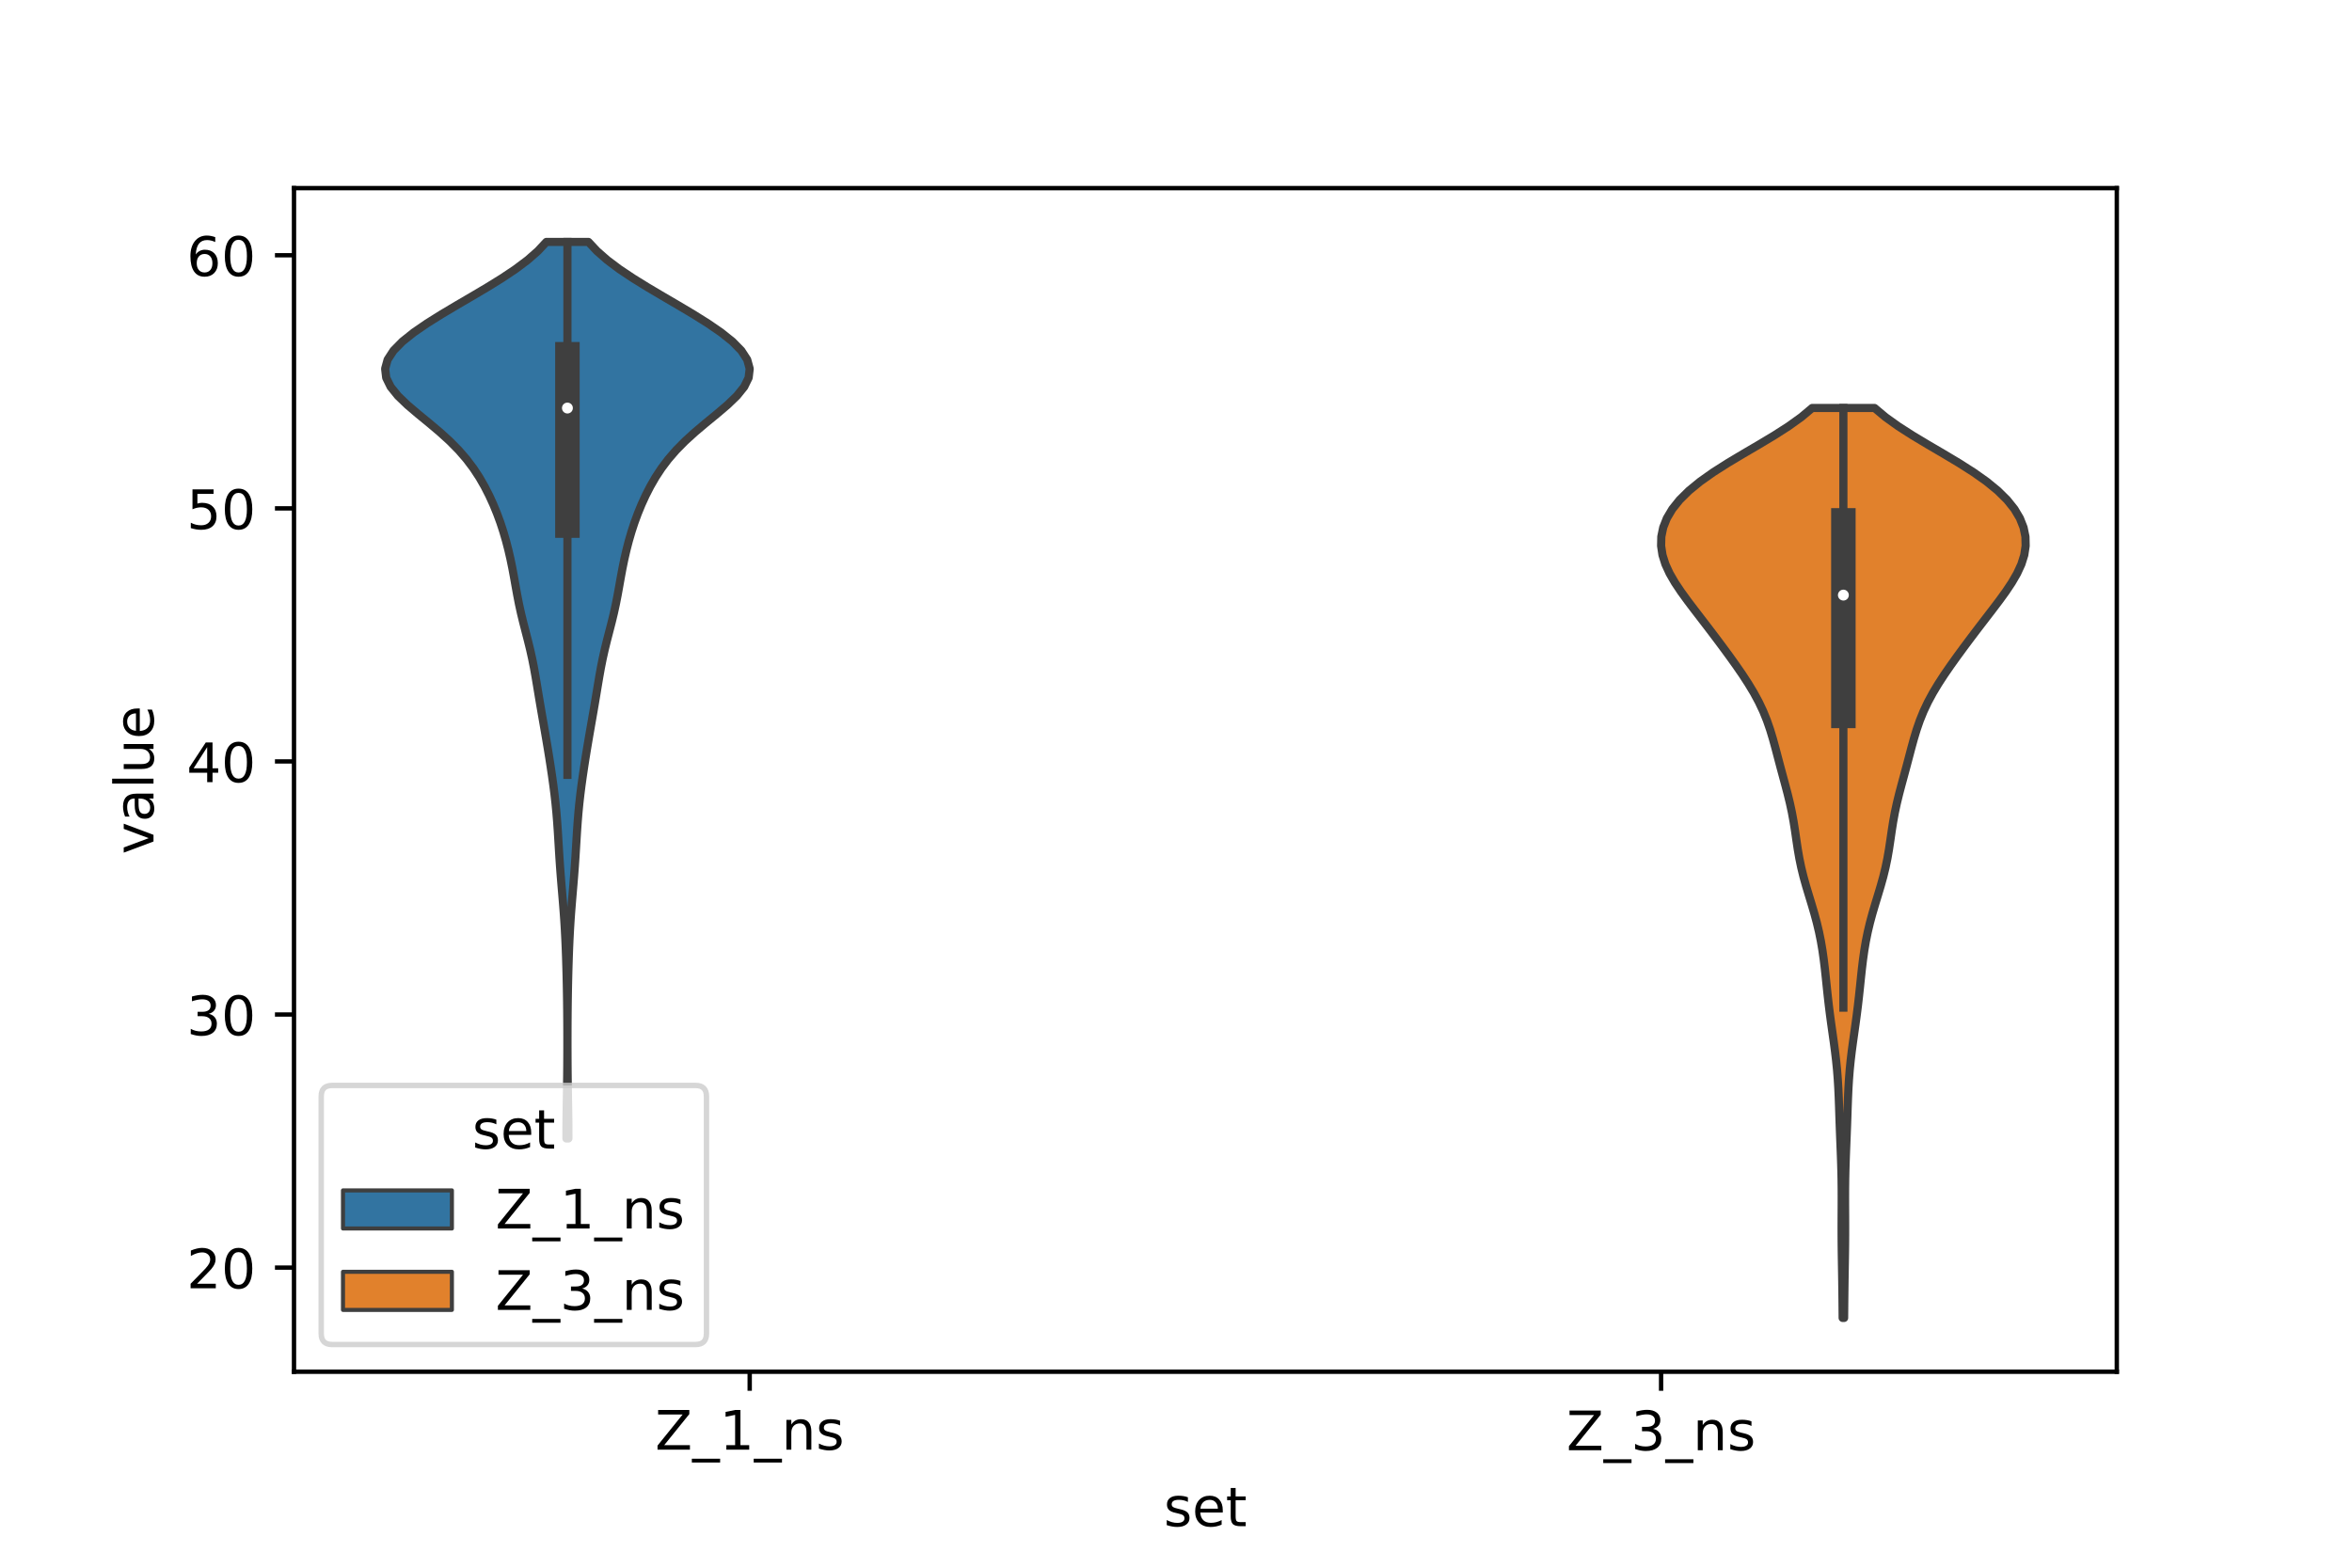 <?xml version="1.0" encoding="utf-8" standalone="no"?>
<!DOCTYPE svg PUBLIC "-//W3C//DTD SVG 1.1//EN"
  "http://www.w3.org/Graphics/SVG/1.1/DTD/svg11.dtd">
<!-- Created with matplotlib (https://matplotlib.org/) -->
<svg height="288pt" version="1.1" viewBox="0 0 432 288" width="432pt" xmlns="http://www.w3.org/2000/svg" xmlns:xlink="http://www.w3.org/1999/xlink">
 <defs>
  <style type="text/css">*{stroke-linecap:butt;stroke-linejoin:round;}</style>
 </defs>
 <g id="figure_1">
  <g id="patch_1">
   <path d="M 0 288 
L 432 288 
L 432 0 
L 0 0 
z
" style="fill:#ffffff;"/>
  </g>
  <g id="axes_1">
   <g id="patch_2">
    <path d="M 54 252 
L 388.8 252 
L 388.8 34.56 
L 54 34.56 
z
" style="fill:#ffffff;"/>
   </g>
   <g id="PolyCollection_1">
    <defs>
     <path d="M 104.402 -78.853 
L 104.038 -78.853 
L 104.041 -80.516 
L 104.054 -82.18 
L 104.077 -83.844 
L 104.105 -85.507 
L 104.134 -87.171 
L 104.159 -88.835 
L 104.18 -90.498 
L 104.195 -92.162 
L 104.204 -93.826 
L 104.209 -95.489 
L 104.21 -97.153 
L 104.206 -98.817 
L 104.198 -100.481 
L 104.185 -102.144 
L 104.166 -103.808 
L 104.141 -105.472 
L 104.11 -107.135 
L 104.072 -108.799 
L 104.027 -110.463 
L 103.975 -112.126 
L 103.914 -113.79 
L 103.842 -115.454 
L 103.756 -117.117 
L 103.655 -118.781 
L 103.538 -120.445 
L 103.407 -122.108 
L 103.268 -123.772 
L 103.127 -125.436 
L 102.992 -127.099 
L 102.867 -128.763 
L 102.754 -130.427 
L 102.651 -132.09 
L 102.551 -133.754 
L 102.448 -135.418 
L 102.331 -137.081 
L 102.195 -138.745 
L 102.033 -140.409 
L 101.846 -142.072 
L 101.635 -143.736 
L 101.404 -145.4 
L 101.157 -147.063 
L 100.899 -148.727 
L 100.63 -150.391 
L 100.351 -152.054 
L 100.065 -153.718 
L 99.775 -155.382 
L 99.484 -157.045 
L 99.198 -158.709 
L 98.919 -160.373 
L 98.645 -162.036 
L 98.366 -163.7 
L 98.068 -165.364 
L 97.736 -167.027 
L 97.364 -168.691 
L 96.955 -170.355 
L 96.524 -172.018 
L 96.095 -173.682 
L 95.691 -175.346 
L 95.326 -177.009 
L 95.001 -178.673 
L 94.7 -180.337 
L 94.405 -182 
L 94.095 -183.664 
L 93.753 -185.328 
L 93.369 -186.991 
L 92.937 -188.655 
L 92.452 -190.319 
L 91.908 -191.983 
L 91.297 -193.646 
L 90.615 -195.31 
L 89.854 -196.974 
L 89.003 -198.637 
L 88.044 -200.301 
L 86.952 -201.965 
L 85.698 -203.628 
L 84.257 -205.292 
L 82.616 -206.956 
L 80.785 -208.619 
L 78.812 -210.283 
L 76.783 -211.947 
L 74.827 -213.61 
L 73.096 -215.274 
L 71.753 -216.938 
L 70.936 -218.601 
L 70.74 -220.265 
L 71.197 -221.929 
L 72.28 -223.592 
L 73.913 -225.256 
L 75.994 -226.92 
L 78.414 -228.583 
L 81.068 -230.247 
L 83.863 -231.911 
L 86.708 -233.574 
L 89.519 -235.238 
L 92.208 -236.902 
L 94.695 -238.565 
L 96.911 -240.229 
L 98.806 -241.893 
L 100.358 -243.556 
L 108.082 -243.556 
L 108.082 -243.556 
L 109.634 -241.893 
L 111.529 -240.229 
L 113.745 -238.565 
L 116.232 -236.902 
L 118.921 -235.238 
L 121.732 -233.574 
L 124.577 -231.911 
L 127.372 -230.247 
L 130.026 -228.583 
L 132.446 -226.92 
L 134.527 -225.256 
L 136.16 -223.592 
L 137.243 -221.929 
L 137.7 -220.265 
L 137.504 -218.601 
L 136.687 -216.938 
L 135.344 -215.274 
L 133.613 -213.61 
L 131.657 -211.947 
L 129.628 -210.283 
L 127.655 -208.619 
L 125.824 -206.956 
L 124.183 -205.292 
L 122.742 -203.628 
L 121.488 -201.965 
L 120.396 -200.301 
L 119.437 -198.637 
L 118.586 -196.974 
L 117.825 -195.31 
L 117.143 -193.646 
L 116.532 -191.983 
L 115.988 -190.319 
L 115.503 -188.655 
L 115.071 -186.991 
L 114.687 -185.328 
L 114.345 -183.664 
L 114.035 -182 
L 113.74 -180.337 
L 113.439 -178.673 
L 113.114 -177.009 
L 112.749 -175.346 
L 112.345 -173.682 
L 111.916 -172.018 
L 111.485 -170.355 
L 111.076 -168.691 
L 110.704 -167.027 
L 110.372 -165.364 
L 110.074 -163.7 
L 109.795 -162.036 
L 109.521 -160.373 
L 109.242 -158.709 
L 108.956 -157.045 
L 108.665 -155.382 
L 108.375 -153.718 
L 108.089 -152.054 
L 107.81 -150.391 
L 107.541 -148.727 
L 107.283 -147.063 
L 107.036 -145.4 
L 106.805 -143.736 
L 106.594 -142.072 
L 106.407 -140.409 
L 106.245 -138.745 
L 106.109 -137.081 
L 105.992 -135.418 
L 105.889 -133.754 
L 105.789 -132.09 
L 105.686 -130.427 
L 105.573 -128.763 
L 105.448 -127.099 
L 105.313 -125.436 
L 105.172 -123.772 
L 105.033 -122.108 
L 104.902 -120.445 
L 104.785 -118.781 
L 104.684 -117.117 
L 104.598 -115.454 
L 104.526 -113.79 
L 104.465 -112.126 
L 104.413 -110.463 
L 104.368 -108.799 
L 104.33 -107.135 
L 104.299 -105.472 
L 104.274 -103.808 
L 104.255 -102.144 
L 104.242 -100.481 
L 104.234 -98.817 
L 104.23 -97.153 
L 104.231 -95.489 
L 104.236 -93.826 
L 104.245 -92.162 
L 104.26 -90.498 
L 104.281 -88.835 
L 104.306 -87.171 
L 104.335 -85.507 
L 104.363 -83.844 
L 104.386 -82.18 
L 104.399 -80.516 
L 104.402 -78.853 
z
" id="m1c9541e7d6" style="stroke:#3f3f3f;stroke-width:1.5;"/>
    </defs>
    <g clip-path="url(#p8846e1e735)">
     <use style="fill:#3274a1;stroke:#3f3f3f;stroke-width:1.5;" x="0" xlink:href="#m1c9541e7d6" y="288"/>
    </g>
   </g>
   <g id="PolyCollection_2">
    <defs>
     <path d="M 338.714 -45.884 
L 338.446 -45.884 
L 338.43 -47.572 
L 338.414 -49.261 
L 338.394 -50.949 
L 338.371 -52.638 
L 338.343 -54.327 
L 338.314 -56.015 
L 338.287 -57.704 
L 338.266 -59.392 
L 338.254 -61.081 
L 338.252 -62.769 
L 338.257 -64.458 
L 338.266 -66.147 
L 338.271 -67.835 
L 338.267 -69.524 
L 338.248 -71.212 
L 338.213 -72.901 
L 338.163 -74.589 
L 338.102 -76.278 
L 338.034 -77.967 
L 337.967 -79.655 
L 337.903 -81.344 
L 337.845 -83.032 
L 337.788 -84.721 
L 337.727 -86.409 
L 337.65 -88.098 
L 337.548 -89.787 
L 337.414 -91.475 
L 337.245 -93.164 
L 337.044 -94.852 
L 336.819 -96.541 
L 336.581 -98.229 
L 336.344 -99.918 
L 336.116 -101.607 
L 335.905 -103.295 
L 335.712 -104.984 
L 335.532 -106.672 
L 335.357 -108.361 
L 335.175 -110.049 
L 334.971 -111.738 
L 334.732 -113.427 
L 334.445 -115.115 
L 334.102 -116.804 
L 333.7 -118.492 
L 333.244 -120.181 
L 332.747 -121.869 
L 332.232 -123.558 
L 331.725 -125.247 
L 331.254 -126.935 
L 330.84 -128.624 
L 330.49 -130.312 
L 330.198 -132.001 
L 329.944 -133.689 
L 329.699 -135.378 
L 329.432 -137.067 
L 329.122 -138.755 
L 328.758 -140.444 
L 328.347 -142.132 
L 327.902 -143.821 
L 327.444 -145.509 
L 326.989 -147.198 
L 326.542 -148.887 
L 326.097 -150.575 
L 325.633 -152.264 
L 325.123 -153.952 
L 324.538 -155.641 
L 323.854 -157.329 
L 323.056 -159.018 
L 322.144 -160.707 
L 321.128 -162.395 
L 320.028 -164.084 
L 318.864 -165.772 
L 317.655 -167.461 
L 316.416 -169.149 
L 315.153 -170.838 
L 313.872 -172.527 
L 312.576 -174.215 
L 311.278 -175.904 
L 309.998 -177.592 
L 308.77 -179.281 
L 307.642 -180.97 
L 306.664 -182.658 
L 305.887 -184.347 
L 305.356 -186.035 
L 305.1 -187.724 
L 305.14 -189.412 
L 305.489 -191.101 
L 306.157 -192.79 
L 307.16 -194.478 
L 308.511 -196.167 
L 310.22 -197.855 
L 312.284 -199.544 
L 314.672 -201.232 
L 317.323 -202.921 
L 320.147 -204.61 
L 323.03 -206.298 
L 325.847 -207.987 
L 328.483 -209.675 
L 330.84 -211.364 
L 332.856 -213.052 
L 344.304 -213.052 
L 344.304 -213.052 
L 346.32 -211.364 
L 348.677 -209.675 
L 351.313 -207.987 
L 354.13 -206.298 
L 357.013 -204.61 
L 359.837 -202.921 
L 362.488 -201.232 
L 364.876 -199.544 
L 366.94 -197.855 
L 368.649 -196.167 
L 370 -194.478 
L 371.003 -192.79 
L 371.671 -191.101 
L 372.02 -189.412 
L 372.06 -187.724 
L 371.804 -186.035 
L 371.273 -184.347 
L 370.496 -182.658 
L 369.518 -180.97 
L 368.39 -179.281 
L 367.162 -177.592 
L 365.882 -175.904 
L 364.584 -174.215 
L 363.288 -172.527 
L 362.007 -170.838 
L 360.744 -169.149 
L 359.505 -167.461 
L 358.296 -165.772 
L 357.132 -164.084 
L 356.032 -162.395 
L 355.016 -160.707 
L 354.104 -159.018 
L 353.306 -157.329 
L 352.622 -155.641 
L 352.037 -153.952 
L 351.527 -152.264 
L 351.063 -150.575 
L 350.618 -148.887 
L 350.171 -147.198 
L 349.716 -145.509 
L 349.258 -143.821 
L 348.813 -142.132 
L 348.402 -140.444 
L 348.038 -138.755 
L 347.728 -137.067 
L 347.461 -135.378 
L 347.216 -133.689 
L 346.962 -132.001 
L 346.67 -130.312 
L 346.32 -128.624 
L 345.906 -126.935 
L 345.435 -125.247 
L 344.928 -123.558 
L 344.413 -121.869 
L 343.916 -120.181 
L 343.46 -118.492 
L 343.058 -116.804 
L 342.715 -115.115 
L 342.428 -113.427 
L 342.189 -111.738 
L 341.985 -110.049 
L 341.803 -108.361 
L 341.628 -106.672 
L 341.448 -104.984 
L 341.255 -103.295 
L 341.044 -101.607 
L 340.816 -99.918 
L 340.579 -98.229 
L 340.341 -96.541 
L 340.116 -94.852 
L 339.915 -93.164 
L 339.746 -91.475 
L 339.612 -89.787 
L 339.51 -88.098 
L 339.433 -86.409 
L 339.372 -84.721 
L 339.315 -83.032 
L 339.257 -81.344 
L 339.193 -79.655 
L 339.126 -77.967 
L 339.058 -76.278 
L 338.997 -74.589 
L 338.947 -72.901 
L 338.912 -71.212 
L 338.893 -69.524 
L 338.889 -67.835 
L 338.894 -66.147 
L 338.903 -64.458 
L 338.908 -62.769 
L 338.906 -61.081 
L 338.894 -59.392 
L 338.873 -57.704 
L 338.846 -56.015 
L 338.817 -54.327 
L 338.789 -52.638 
L 338.766 -50.949 
L 338.746 -49.261 
L 338.73 -47.572 
L 338.714 -45.884 
z
" id="m9a8df6038f" style="stroke:#3f3f3f;stroke-width:1.5;"/>
    </defs>
    <g clip-path="url(#p8846e1e735)">
     <use style="fill:#e1812c;stroke:#3f3f3f;stroke-width:1.5;" x="0" xlink:href="#m9a8df6038f" y="288"/>
    </g>
   </g>
   <g id="patch_3">
    <path clip-path="url(#p8846e1e735)" d="M 137.7 325.86 
L 137.7 325.86 
L 137.7 325.86 
L 137.7 325.86 
z
" style="fill:#3274a1;stroke:#3f3f3f;stroke-linejoin:miter;stroke-width:0.75;"/>
   </g>
   <g id="patch_4">
    <path clip-path="url(#p8846e1e735)" d="M 137.7 325.86 
L 137.7 325.86 
L 137.7 325.86 
L 137.7 325.86 
z
" style="fill:#e1812c;stroke:#3f3f3f;stroke-linejoin:miter;stroke-width:0.75;"/>
   </g>
   <g id="matplotlib.axis_1">
    <g id="xtick_1">
     <g id="line2d_1">
      <defs>
       <path d="M 0 0 
L 0 3.5 
" id="m2df84361d5" style="stroke:#000000;stroke-width:0.8;"/>
      </defs>
      <g>
       <use style="stroke:#000000;stroke-width:0.8;" x="137.7" xlink:href="#m2df84361d5" y="252"/>
      </g>
     </g>
     <g id="text_1">
      <!-- Z_1_ns -->
      <g transform="translate(120.32 266.32)scale(0.1 -0.1)">
       <defs>
        <path d="M 5.609 72.906 
L 62.891 72.906 
L 62.891 65.375 
L 16.797 8.297 
L 64.016 8.297 
L 64.016 0 
L 4.5 0 
L 4.5 7.516 
L 50.594 64.594 
L 5.609 64.594 
z
" id="DejaVuSans-90"/>
        <path d="M 50.984 -16.609 
L 50.984 -23.578 
L -0.984 -23.578 
L -0.984 -16.609 
z
" id="DejaVuSans-95"/>
        <path d="M 12.406 8.297 
L 28.516 8.297 
L 28.516 63.922 
L 10.984 60.406 
L 10.984 69.391 
L 28.422 72.906 
L 38.281 72.906 
L 38.281 8.297 
L 54.391 8.297 
L 54.391 0 
L 12.406 0 
z
" id="DejaVuSans-49"/>
        <path d="M 54.891 33.016 
L 54.891 0 
L 45.906 0 
L 45.906 32.719 
Q 45.906 40.484 42.875 44.328 
Q 39.844 48.188 33.797 48.188 
Q 26.516 48.188 22.312 43.547 
Q 18.109 38.922 18.109 30.906 
L 18.109 0 
L 9.078 0 
L 9.078 54.688 
L 18.109 54.688 
L 18.109 46.188 
Q 21.344 51.125 25.703 53.562 
Q 30.078 56 35.797 56 
Q 45.219 56 50.047 50.172 
Q 54.891 44.344 54.891 33.016 
z
" id="DejaVuSans-110"/>
        <path d="M 44.281 53.078 
L 44.281 44.578 
Q 40.484 46.531 36.375 47.5 
Q 32.281 48.484 27.875 48.484 
Q 21.188 48.484 17.844 46.438 
Q 14.5 44.391 14.5 40.281 
Q 14.5 37.156 16.891 35.375 
Q 19.281 33.594 26.516 31.984 
L 29.594 31.297 
Q 39.156 29.25 43.188 25.516 
Q 47.219 21.781 47.219 15.094 
Q 47.219 7.469 41.188 3.016 
Q 35.156 -1.422 24.609 -1.422 
Q 20.219 -1.422 15.453 -0.562 
Q 10.688 0.297 5.422 2 
L 5.422 11.281 
Q 10.406 8.688 15.234 7.391 
Q 20.062 6.109 24.812 6.109 
Q 31.156 6.109 34.562 8.281 
Q 37.984 10.453 37.984 14.406 
Q 37.984 18.062 35.516 20.016 
Q 33.062 21.969 24.703 23.781 
L 21.578 24.516 
Q 13.234 26.266 9.516 29.906 
Q 5.812 33.547 5.812 39.891 
Q 5.812 47.609 11.281 51.797 
Q 16.75 56 26.812 56 
Q 31.781 56 36.172 55.266 
Q 40.578 54.547 44.281 53.078 
z
" id="DejaVuSans-115"/>
       </defs>
       <use xlink:href="#DejaVuSans-90"/>
       <use x="68.506" xlink:href="#DejaVuSans-95"/>
       <use x="118.506" xlink:href="#DejaVuSans-49"/>
       <use x="182.129" xlink:href="#DejaVuSans-95"/>
       <use x="232.129" xlink:href="#DejaVuSans-110"/>
       <use x="295.508" xlink:href="#DejaVuSans-115"/>
      </g>
     </g>
    </g>
    <g id="xtick_2">
     <g id="line2d_2">
      <g>
       <use style="stroke:#000000;stroke-width:0.8;" x="305.1" xlink:href="#m2df84361d5" y="252"/>
      </g>
     </g>
     <g id="text_2">
      <!-- Z_3_ns -->
      <g transform="translate(287.72 266.422)scale(0.1 -0.1)">
       <defs>
        <path d="M 40.578 39.312 
Q 47.656 37.797 51.625 33 
Q 55.609 28.219 55.609 21.188 
Q 55.609 10.406 48.188 4.484 
Q 40.766 -1.422 27.094 -1.422 
Q 22.516 -1.422 17.656 -0.516 
Q 12.797 0.391 7.625 2.203 
L 7.625 11.719 
Q 11.719 9.328 16.594 8.109 
Q 21.484 6.891 26.812 6.891 
Q 36.078 6.891 40.938 10.547 
Q 45.797 14.203 45.797 21.188 
Q 45.797 27.641 41.281 31.266 
Q 36.766 34.906 28.719 34.906 
L 20.219 34.906 
L 20.219 43.016 
L 29.109 43.016 
Q 36.375 43.016 40.234 45.922 
Q 44.094 48.828 44.094 54.297 
Q 44.094 59.906 40.109 62.906 
Q 36.141 65.922 28.719 65.922 
Q 24.656 65.922 20.016 65.031 
Q 15.375 64.156 9.812 62.312 
L 9.812 71.094 
Q 15.438 72.656 20.344 73.438 
Q 25.25 74.219 29.594 74.219 
Q 40.828 74.219 47.359 69.109 
Q 53.906 64.016 53.906 55.328 
Q 53.906 49.266 50.438 45.094 
Q 46.969 40.922 40.578 39.312 
z
" id="DejaVuSans-51"/>
       </defs>
       <use xlink:href="#DejaVuSans-90"/>
       <use x="68.506" xlink:href="#DejaVuSans-95"/>
       <use x="118.506" xlink:href="#DejaVuSans-51"/>
       <use x="182.129" xlink:href="#DejaVuSans-95"/>
       <use x="232.129" xlink:href="#DejaVuSans-110"/>
       <use x="295.508" xlink:href="#DejaVuSans-115"/>
      </g>
     </g>
    </g>
    <g id="text_3">
     <!-- set -->
     <g transform="translate(213.759 280.378)scale(0.1 -0.1)">
      <defs>
       <path d="M 56.203 29.594 
L 56.203 25.203 
L 14.891 25.203 
Q 15.484 15.922 20.484 11.062 
Q 25.484 6.203 34.422 6.203 
Q 39.594 6.203 44.453 7.469 
Q 49.312 8.734 54.109 11.281 
L 54.109 2.781 
Q 49.266 0.734 44.188 -0.344 
Q 39.109 -1.422 33.891 -1.422 
Q 20.797 -1.422 13.156 6.188 
Q 5.516 13.812 5.516 26.812 
Q 5.516 40.234 12.766 48.109 
Q 20.016 56 32.328 56 
Q 43.359 56 49.781 48.891 
Q 56.203 41.797 56.203 29.594 
z
M 47.219 32.234 
Q 47.125 39.594 43.094 43.984 
Q 39.062 48.391 32.422 48.391 
Q 24.906 48.391 20.391 44.141 
Q 15.875 39.891 15.188 32.172 
z
" id="DejaVuSans-101"/>
       <path d="M 18.312 70.219 
L 18.312 54.688 
L 36.812 54.688 
L 36.812 47.703 
L 18.312 47.703 
L 18.312 18.016 
Q 18.312 11.328 20.141 9.422 
Q 21.969 7.516 27.594 7.516 
L 36.812 7.516 
L 36.812 0 
L 27.594 0 
Q 17.188 0 13.234 3.875 
Q 9.281 7.766 9.281 18.016 
L 9.281 47.703 
L 2.688 47.703 
L 2.688 54.688 
L 9.281 54.688 
L 9.281 70.219 
z
" id="DejaVuSans-116"/>
      </defs>
      <use xlink:href="#DejaVuSans-115"/>
      <use x="52.1" xlink:href="#DejaVuSans-101"/>
      <use x="113.623" xlink:href="#DejaVuSans-116"/>
     </g>
    </g>
   </g>
   <g id="matplotlib.axis_2">
    <g id="ytick_1">
     <g id="line2d_3">
      <defs>
       <path d="M 0 0 
L -3.5 0 
" id="mb9745f73ef" style="stroke:#000000;stroke-width:0.8;"/>
      </defs>
      <g>
       <use style="stroke:#000000;stroke-width:0.8;" x="54" xlink:href="#mb9745f73ef" y="232.872"/>
      </g>
     </g>
     <g id="text_4">
      <!-- 20 -->
      <g transform="translate(34.275 236.671)scale(0.1 -0.1)">
       <defs>
        <path d="M 19.188 8.297 
L 53.609 8.297 
L 53.609 0 
L 7.328 0 
L 7.328 8.297 
Q 12.938 14.109 22.625 23.891 
Q 32.328 33.688 34.812 36.531 
Q 39.547 41.844 41.422 45.531 
Q 43.312 49.219 43.312 52.781 
Q 43.312 58.594 39.234 62.25 
Q 35.156 65.922 28.609 65.922 
Q 23.969 65.922 18.812 64.312 
Q 13.672 62.703 7.812 59.422 
L 7.812 69.391 
Q 13.766 71.781 18.938 73 
Q 24.125 74.219 28.422 74.219 
Q 39.75 74.219 46.484 68.547 
Q 53.219 62.891 53.219 53.422 
Q 53.219 48.922 51.531 44.891 
Q 49.859 40.875 45.406 35.406 
Q 44.188 33.984 37.641 27.219 
Q 31.109 20.453 19.188 8.297 
z
" id="DejaVuSans-50"/>
        <path d="M 31.781 66.406 
Q 24.172 66.406 20.328 58.906 
Q 16.5 51.422 16.5 36.375 
Q 16.5 21.391 20.328 13.891 
Q 24.172 6.391 31.781 6.391 
Q 39.453 6.391 43.281 13.891 
Q 47.125 21.391 47.125 36.375 
Q 47.125 51.422 43.281 58.906 
Q 39.453 66.406 31.781 66.406 
z
M 31.781 74.219 
Q 44.047 74.219 50.516 64.516 
Q 56.984 54.828 56.984 36.375 
Q 56.984 17.969 50.516 8.266 
Q 44.047 -1.422 31.781 -1.422 
Q 19.531 -1.422 13.062 8.266 
Q 6.594 17.969 6.594 36.375 
Q 6.594 54.828 13.062 64.516 
Q 19.531 74.219 31.781 74.219 
z
" id="DejaVuSans-48"/>
       </defs>
       <use xlink:href="#DejaVuSans-50"/>
       <use x="63.623" xlink:href="#DejaVuSans-48"/>
      </g>
     </g>
    </g>
    <g id="ytick_2">
     <g id="line2d_4">
      <g>
       <use style="stroke:#000000;stroke-width:0.8;" x="54" xlink:href="#mb9745f73ef" y="186.378"/>
      </g>
     </g>
     <g id="text_5">
      <!-- 30 -->
      <g transform="translate(34.275 190.177)scale(0.1 -0.1)">
       <use xlink:href="#DejaVuSans-51"/>
       <use x="63.623" xlink:href="#DejaVuSans-48"/>
      </g>
     </g>
    </g>
    <g id="ytick_3">
     <g id="line2d_5">
      <g>
       <use style="stroke:#000000;stroke-width:0.8;" x="54" xlink:href="#mb9745f73ef" y="139.884"/>
      </g>
     </g>
     <g id="text_6">
      <!-- 40 -->
      <g transform="translate(34.275 143.683)scale(0.1 -0.1)">
       <defs>
        <path d="M 37.797 64.312 
L 12.891 25.391 
L 37.797 25.391 
z
M 35.203 72.906 
L 47.609 72.906 
L 47.609 25.391 
L 58.016 25.391 
L 58.016 17.188 
L 47.609 17.188 
L 47.609 0 
L 37.797 0 
L 37.797 17.188 
L 4.891 17.188 
L 4.891 26.703 
z
" id="DejaVuSans-52"/>
       </defs>
       <use xlink:href="#DejaVuSans-52"/>
       <use x="63.623" xlink:href="#DejaVuSans-48"/>
      </g>
     </g>
    </g>
    <g id="ytick_4">
     <g id="line2d_6">
      <g>
       <use style="stroke:#000000;stroke-width:0.8;" x="54" xlink:href="#mb9745f73ef" y="93.39"/>
      </g>
     </g>
     <g id="text_7">
      <!-- 50 -->
      <g transform="translate(34.275 97.189)scale(0.1 -0.1)">
       <defs>
        <path d="M 10.797 72.906 
L 49.516 72.906 
L 49.516 64.594 
L 19.828 64.594 
L 19.828 46.734 
Q 21.969 47.469 24.109 47.828 
Q 26.266 48.188 28.422 48.188 
Q 40.625 48.188 47.75 41.5 
Q 54.891 34.812 54.891 23.391 
Q 54.891 11.625 47.562 5.094 
Q 40.234 -1.422 26.906 -1.422 
Q 22.312 -1.422 17.547 -0.641 
Q 12.797 0.141 7.719 1.703 
L 7.719 11.625 
Q 12.109 9.234 16.797 8.062 
Q 21.484 6.891 26.703 6.891 
Q 35.156 6.891 40.078 11.328 
Q 45.016 15.766 45.016 23.391 
Q 45.016 31 40.078 35.438 
Q 35.156 39.891 26.703 39.891 
Q 22.75 39.891 18.812 39.016 
Q 14.891 38.141 10.797 36.281 
z
" id="DejaVuSans-53"/>
       </defs>
       <use xlink:href="#DejaVuSans-53"/>
       <use x="63.623" xlink:href="#DejaVuSans-48"/>
      </g>
     </g>
    </g>
    <g id="ytick_5">
     <g id="line2d_7">
      <g>
       <use style="stroke:#000000;stroke-width:0.8;" x="54" xlink:href="#mb9745f73ef" y="46.895"/>
      </g>
     </g>
     <g id="text_8">
      <!-- 60 -->
      <g transform="translate(34.275 50.695)scale(0.1 -0.1)">
       <defs>
        <path d="M 33.016 40.375 
Q 26.375 40.375 22.484 35.828 
Q 18.609 31.297 18.609 23.391 
Q 18.609 15.531 22.484 10.953 
Q 26.375 6.391 33.016 6.391 
Q 39.656 6.391 43.531 10.953 
Q 47.406 15.531 47.406 23.391 
Q 47.406 31.297 43.531 35.828 
Q 39.656 40.375 33.016 40.375 
z
M 52.594 71.297 
L 52.594 62.312 
Q 48.875 64.062 45.094 64.984 
Q 41.312 65.922 37.594 65.922 
Q 27.828 65.922 22.672 59.328 
Q 17.531 52.734 16.797 39.406 
Q 19.672 43.656 24.016 45.922 
Q 28.375 48.188 33.594 48.188 
Q 44.578 48.188 50.953 41.516 
Q 57.328 34.859 57.328 23.391 
Q 57.328 12.156 50.688 5.359 
Q 44.047 -1.422 33.016 -1.422 
Q 20.359 -1.422 13.672 8.266 
Q 6.984 17.969 6.984 36.375 
Q 6.984 53.656 15.188 63.938 
Q 23.391 74.219 37.203 74.219 
Q 40.922 74.219 44.703 73.484 
Q 48.484 72.75 52.594 71.297 
z
" id="DejaVuSans-54"/>
       </defs>
       <use xlink:href="#DejaVuSans-54"/>
       <use x="63.623" xlink:href="#DejaVuSans-48"/>
      </g>
     </g>
    </g>
    <g id="text_9">
     <!-- value -->
     <g transform="translate(28.195 156.938)rotate(-90)scale(0.1 -0.1)">
      <defs>
       <path d="M 2.984 54.688 
L 12.5 54.688 
L 29.594 8.797 
L 46.688 54.688 
L 56.203 54.688 
L 35.688 0 
L 23.484 0 
z
" id="DejaVuSans-118"/>
       <path d="M 34.281 27.484 
Q 23.391 27.484 19.188 25 
Q 14.984 22.516 14.984 16.5 
Q 14.984 11.719 18.141 8.906 
Q 21.297 6.109 26.703 6.109 
Q 34.188 6.109 38.703 11.406 
Q 43.219 16.703 43.219 25.484 
L 43.219 27.484 
z
M 52.203 31.203 
L 52.203 0 
L 43.219 0 
L 43.219 8.297 
Q 40.141 3.328 35.547 0.953 
Q 30.953 -1.422 24.312 -1.422 
Q 15.922 -1.422 10.953 3.297 
Q 6 8.016 6 15.922 
Q 6 25.141 12.172 29.828 
Q 18.359 34.516 30.609 34.516 
L 43.219 34.516 
L 43.219 35.406 
Q 43.219 41.609 39.141 45 
Q 35.062 48.391 27.688 48.391 
Q 23 48.391 18.547 47.266 
Q 14.109 46.141 10.016 43.891 
L 10.016 52.203 
Q 14.938 54.109 19.578 55.047 
Q 24.219 56 28.609 56 
Q 40.484 56 46.344 49.844 
Q 52.203 43.703 52.203 31.203 
z
" id="DejaVuSans-97"/>
       <path d="M 9.422 75.984 
L 18.406 75.984 
L 18.406 0 
L 9.422 0 
z
" id="DejaVuSans-108"/>
       <path d="M 8.5 21.578 
L 8.5 54.688 
L 17.484 54.688 
L 17.484 21.922 
Q 17.484 14.156 20.5 10.266 
Q 23.531 6.391 29.594 6.391 
Q 36.859 6.391 41.078 11.031 
Q 45.312 15.672 45.312 23.688 
L 45.312 54.688 
L 54.297 54.688 
L 54.297 0 
L 45.312 0 
L 45.312 8.406 
Q 42.047 3.422 37.719 1 
Q 33.406 -1.422 27.688 -1.422 
Q 18.266 -1.422 13.375 4.438 
Q 8.5 10.297 8.5 21.578 
z
M 31.109 56 
z
" id="DejaVuSans-117"/>
      </defs>
      <use xlink:href="#DejaVuSans-118"/>
      <use x="59.18" xlink:href="#DejaVuSans-97"/>
      <use x="120.459" xlink:href="#DejaVuSans-108"/>
      <use x="148.242" xlink:href="#DejaVuSans-117"/>
      <use x="211.621" xlink:href="#DejaVuSans-101"/>
     </g>
    </g>
   </g>
   <g id="line2d_8">
    <path clip-path="url(#p8846e1e735)" d="M 104.22 142.349 
L 104.22 44.444 
" style="fill:none;stroke:#3f3f3f;stroke-linecap:square;stroke-width:1.5;"/>
   </g>
   <g id="line2d_9">
    <path clip-path="url(#p8846e1e735)" d="M 104.22 96.557 
L 104.22 65.08 
" style="fill:none;stroke:#3f3f3f;stroke-linecap:square;stroke-width:4.5;"/>
   </g>
   <g id="line2d_10">
    <path clip-path="url(#p8846e1e735)" d="M 338.58 185.111 
L 338.58 74.948 
" style="fill:none;stroke:#3f3f3f;stroke-linecap:square;stroke-width:1.5;"/>
   </g>
   <g id="line2d_11">
    <path clip-path="url(#p8846e1e735)" d="M 338.58 131.517 
L 338.58 95.597 
" style="fill:none;stroke:#3f3f3f;stroke-linecap:square;stroke-width:4.5;"/>
   </g>
   <g id="patch_5">
    <path d="M 54 252 
L 54 34.56 
" style="fill:none;stroke:#000000;stroke-linecap:square;stroke-linejoin:miter;stroke-width:0.8;"/>
   </g>
   <g id="patch_6">
    <path d="M 388.8 252 
L 388.8 34.56 
" style="fill:none;stroke:#000000;stroke-linecap:square;stroke-linejoin:miter;stroke-width:0.8;"/>
   </g>
   <g id="patch_7">
    <path d="M 54 252 
L 388.8 252 
" style="fill:none;stroke:#000000;stroke-linecap:square;stroke-linejoin:miter;stroke-width:0.8;"/>
   </g>
   <g id="patch_8">
    <path d="M 54 34.56 
L 388.8 34.56 
" style="fill:none;stroke:#000000;stroke-linecap:square;stroke-linejoin:miter;stroke-width:0.8;"/>
   </g>
   <g id="PathCollection_1">
    <defs>
     <path d="M 0 1.5 
C 0.398 1.5 0.779 1.342 1.061 1.061 
C 1.342 0.779 1.5 0.398 1.5 0 
C 1.5 -0.398 1.342 -0.779 1.061 -1.061 
C 0.779 -1.342 0.398 -1.5 0 -1.5 
C -0.398 -1.5 -0.779 -1.342 -1.061 -1.061 
C -1.342 -0.779 -1.5 -0.398 -1.5 0 
C -1.5 0.398 -1.342 0.779 -1.061 1.061 
C -0.779 1.342 -0.398 1.5 0 1.5 
z
" id="m29cbff0233" style="stroke:#3f3f3f;"/>
    </defs>
    <g clip-path="url(#p8846e1e735)">
     <use style="fill:#ffffff;stroke:#3f3f3f;" x="104.22" xlink:href="#m29cbff0233" y="74.962"/>
    </g>
   </g>
   <g id="PathCollection_2">
    <g clip-path="url(#p8846e1e735)">
     <use style="fill:#ffffff;stroke:#3f3f3f;" x="338.58" xlink:href="#m29cbff0233" y="109.326"/>
    </g>
   </g>
   <g id="legend_1">
    <g id="patch_9">
     <path d="M 61 247 
L 127.759 247 
Q 129.759 247 129.759 245 
L 129.759 201.409 
Q 129.759 199.409 127.759 199.409 
L 61 199.409 
Q 59 199.409 59 201.409 
L 59 245 
Q 59 247 61 247 
z
" style="fill:#ffffff;opacity:0.8;stroke:#cccccc;stroke-linejoin:miter;"/>
    </g>
    <g id="text_10">
     <!-- set -->
     <g transform="translate(86.738 211.008)scale(0.1 -0.1)">
      <use xlink:href="#DejaVuSans-115"/>
      <use x="52.1" xlink:href="#DejaVuSans-101"/>
      <use x="113.623" xlink:href="#DejaVuSans-116"/>
     </g>
    </g>
    <g id="patch_10">
     <path d="M 63 225.686 
L 83 225.686 
L 83 218.686 
L 63 218.686 
z
" style="fill:#3274a1;stroke:#3f3f3f;stroke-linejoin:miter;stroke-width:0.75;"/>
    </g>
    <g id="text_11">
     <!-- Z_1_ns -->
     <g transform="translate(91 225.686)scale(0.1 -0.1)">
      <use xlink:href="#DejaVuSans-90"/>
      <use x="68.506" xlink:href="#DejaVuSans-95"/>
      <use x="118.506" xlink:href="#DejaVuSans-49"/>
      <use x="182.129" xlink:href="#DejaVuSans-95"/>
      <use x="232.129" xlink:href="#DejaVuSans-110"/>
      <use x="295.508" xlink:href="#DejaVuSans-115"/>
     </g>
    </g>
    <g id="patch_11">
     <path d="M 63 240.642 
L 83 240.642 
L 83 233.642 
L 63 233.642 
z
" style="fill:#e1812c;stroke:#3f3f3f;stroke-linejoin:miter;stroke-width:0.75;"/>
    </g>
    <g id="text_12">
     <!-- Z_3_ns -->
     <g transform="translate(91 240.642)scale(0.1 -0.1)">
      <use xlink:href="#DejaVuSans-90"/>
      <use x="68.506" xlink:href="#DejaVuSans-95"/>
      <use x="118.506" xlink:href="#DejaVuSans-51"/>
      <use x="182.129" xlink:href="#DejaVuSans-95"/>
      <use x="232.129" xlink:href="#DejaVuSans-110"/>
      <use x="295.508" xlink:href="#DejaVuSans-115"/>
     </g>
    </g>
   </g>
  </g>
 </g>
 <defs>
  <clipPath id="p8846e1e735">
   <rect height="217.44" width="334.8" x="54" y="34.56"/>
  </clipPath>
 </defs>
</svg>
